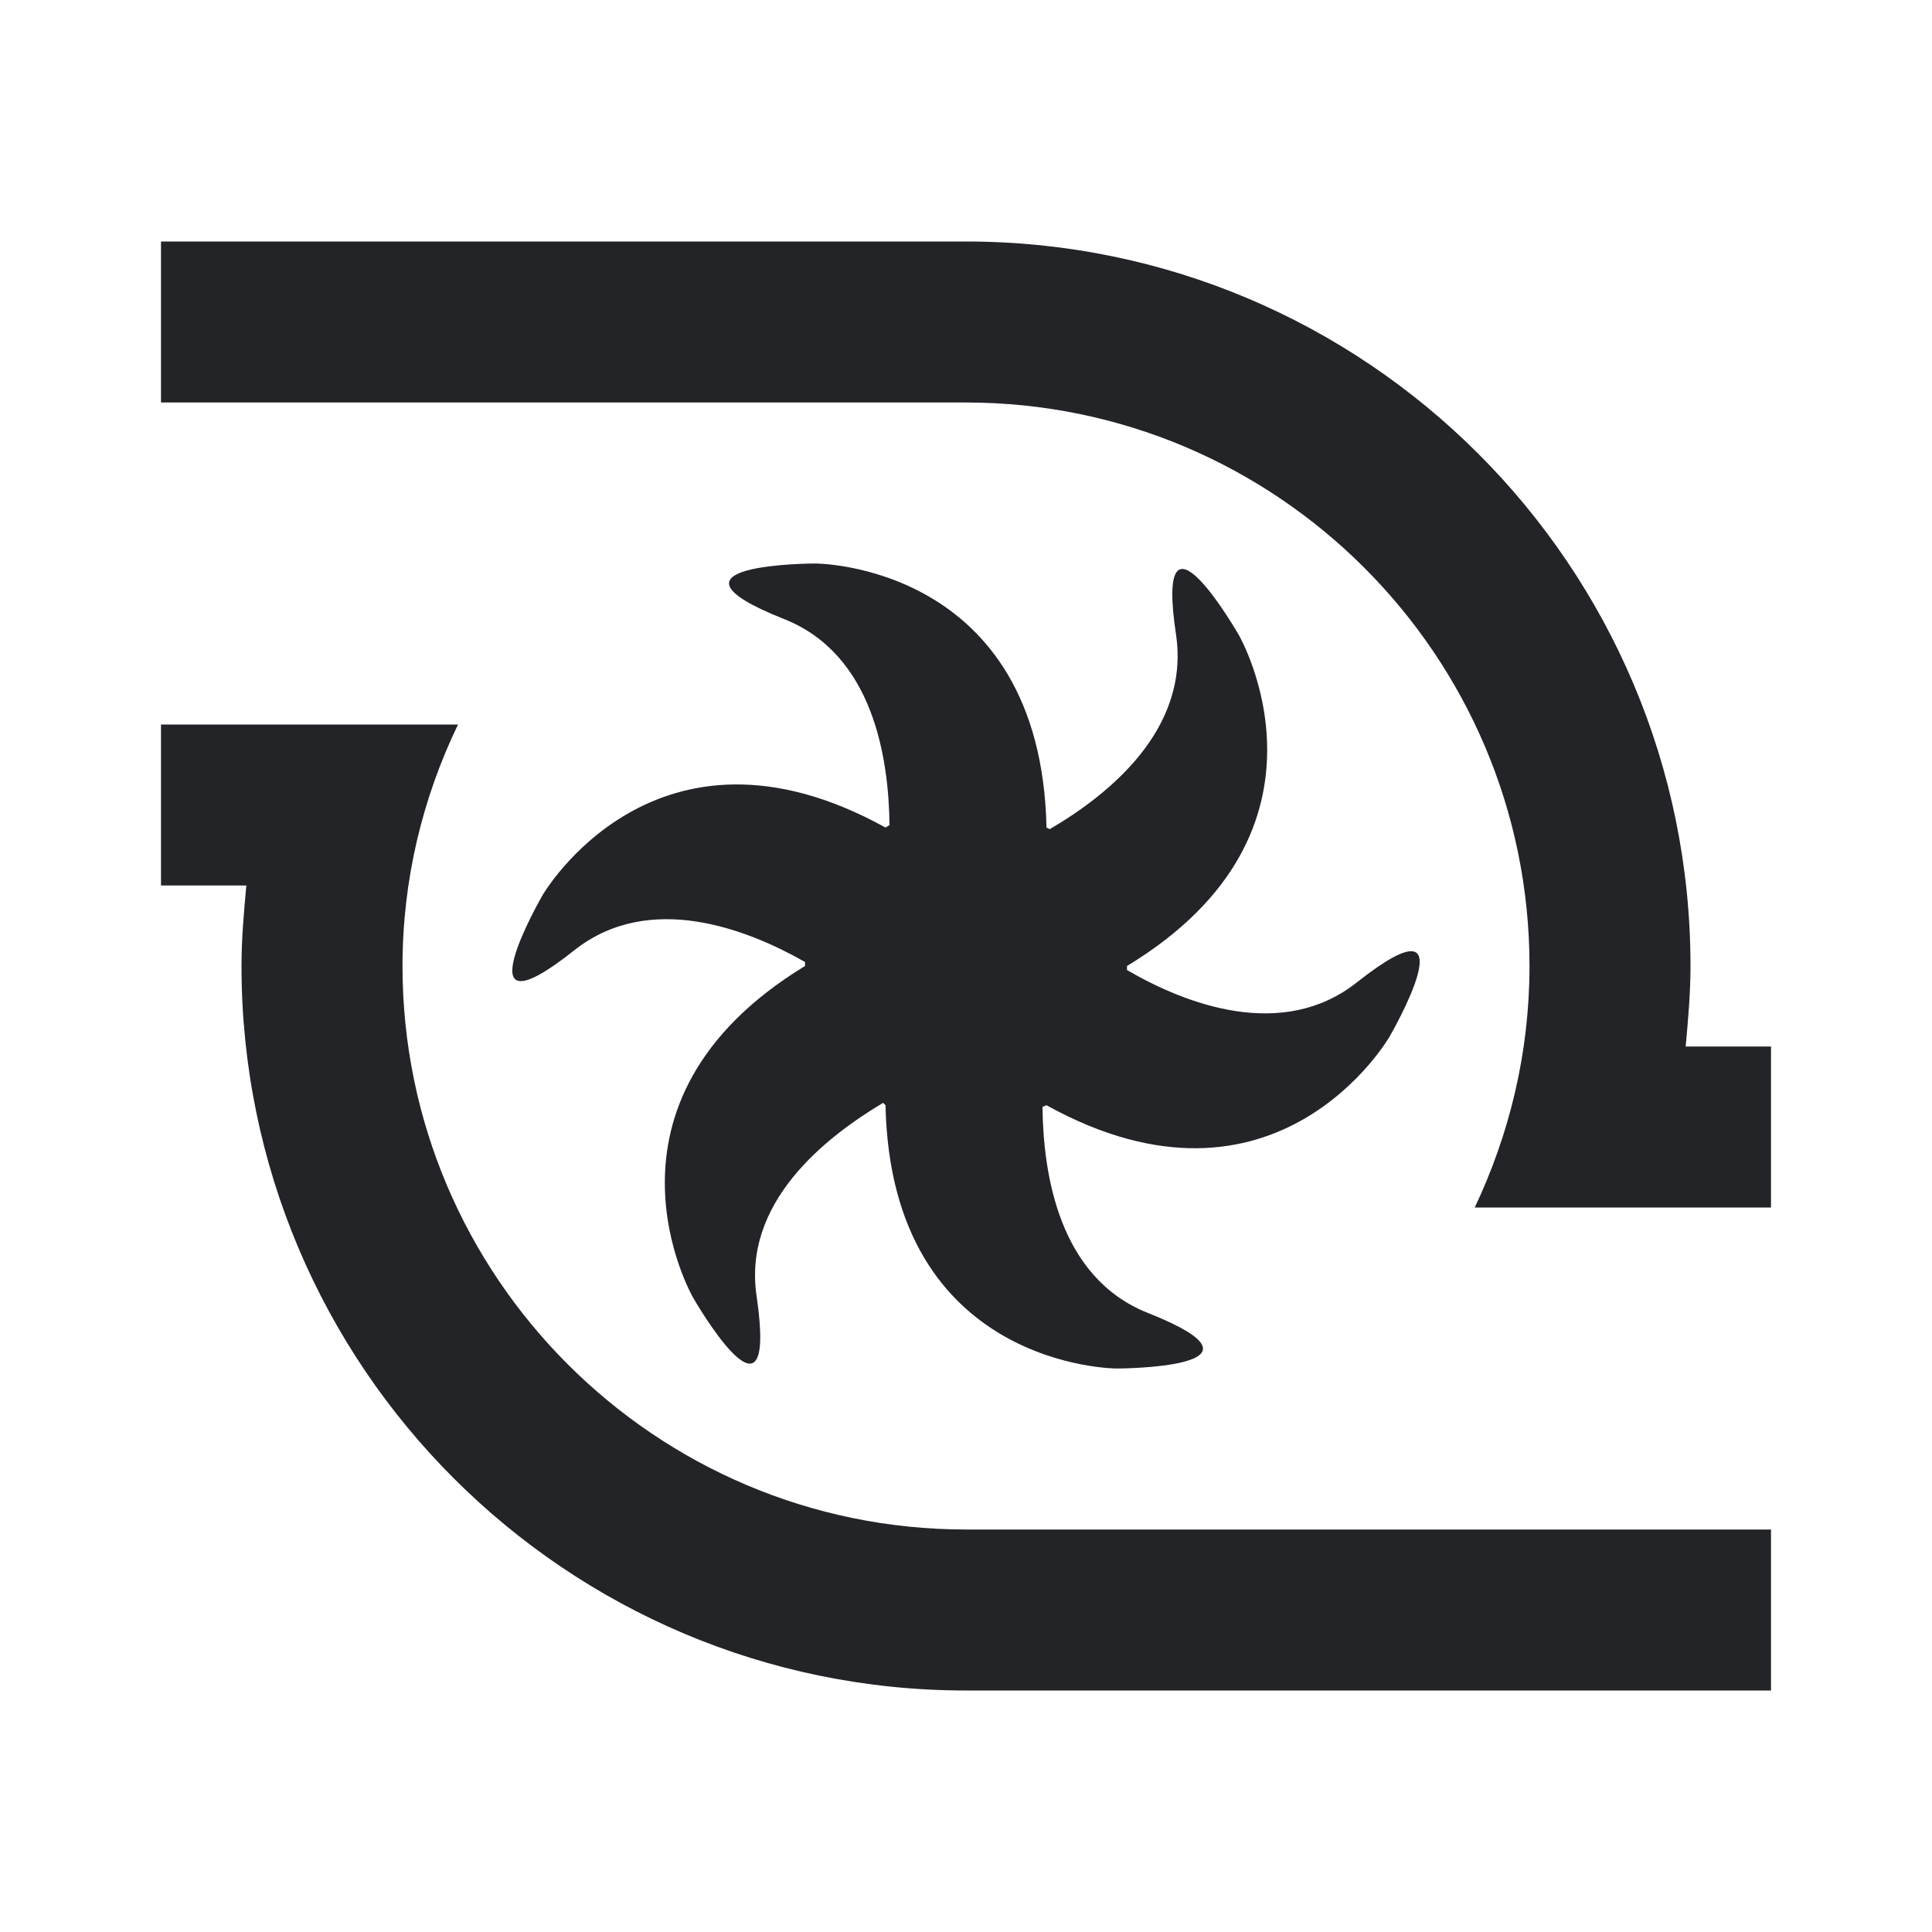 <?xml version="1.0" encoding="UTF-8"?><!DOCTYPE svg PUBLIC "-//W3C//DTD SVG 1.1//EN" "http://www.w3.org/Graphics/SVG/1.1/DTD/svg11.dtd"><svg fill="#222428" xmlns="http://www.w3.org/2000/svg" xmlns:xlink="http://www.w3.org/1999/xlink" version="1.1" id="mdi-car-turbocharger" width="24" height="24" viewBox="0 0 24 24"><path d="M22 13V15H18.32C18.75 14.09 19 13.08 19 12C19 8.14 15.86 5 12 5H2V3H12C16.97 3 21 7.03 21 12C21 12.34 20.97 12.67 20.94 13H22M12 19C8.14 19 5 15.86 5 12C5 10.93 5.25 9.91 5.69 9H2V11H3.06C3.03 11.33 3 11.66 3 12C3 16.97 7.03 21 12 21H22V19H12M16.86 12.2C15.93 12.94 14.72 12.47 14 12.05V12C16.79 10.31 15.39 7.89 15.39 7.89S14.33 6.04 14.61 7.89C14.78 9.07 13.76 9.88 13.04 10.3L13 10.28C12.93 7 10.13 7 10.13 7S8 7 9.74 7.69C10.85 8.13 11.04 9.42 11.05 10.25L11 10.28C8.14 8.7 6.74 11.12 6.74 11.12S5.67 12.97 7.14 11.8C8.07 11.07 9.28 11.54 10 11.95V12C7.21 13.7 8.61 16.12 8.61 16.12S9.67 17.97 9.4 16.11C9.22 14.94 10.25 14.13 10.97 13.7L11 13.73C11.07 17 13.87 17 13.87 17S16 17 14.26 16.31C13.15 15.87 12.96 14.58 12.95 13.75L13 13.73C15.86 15.31 17.26 12.88 17.26 12.88S18.33 11.04 16.86 12.2Z" /></svg>